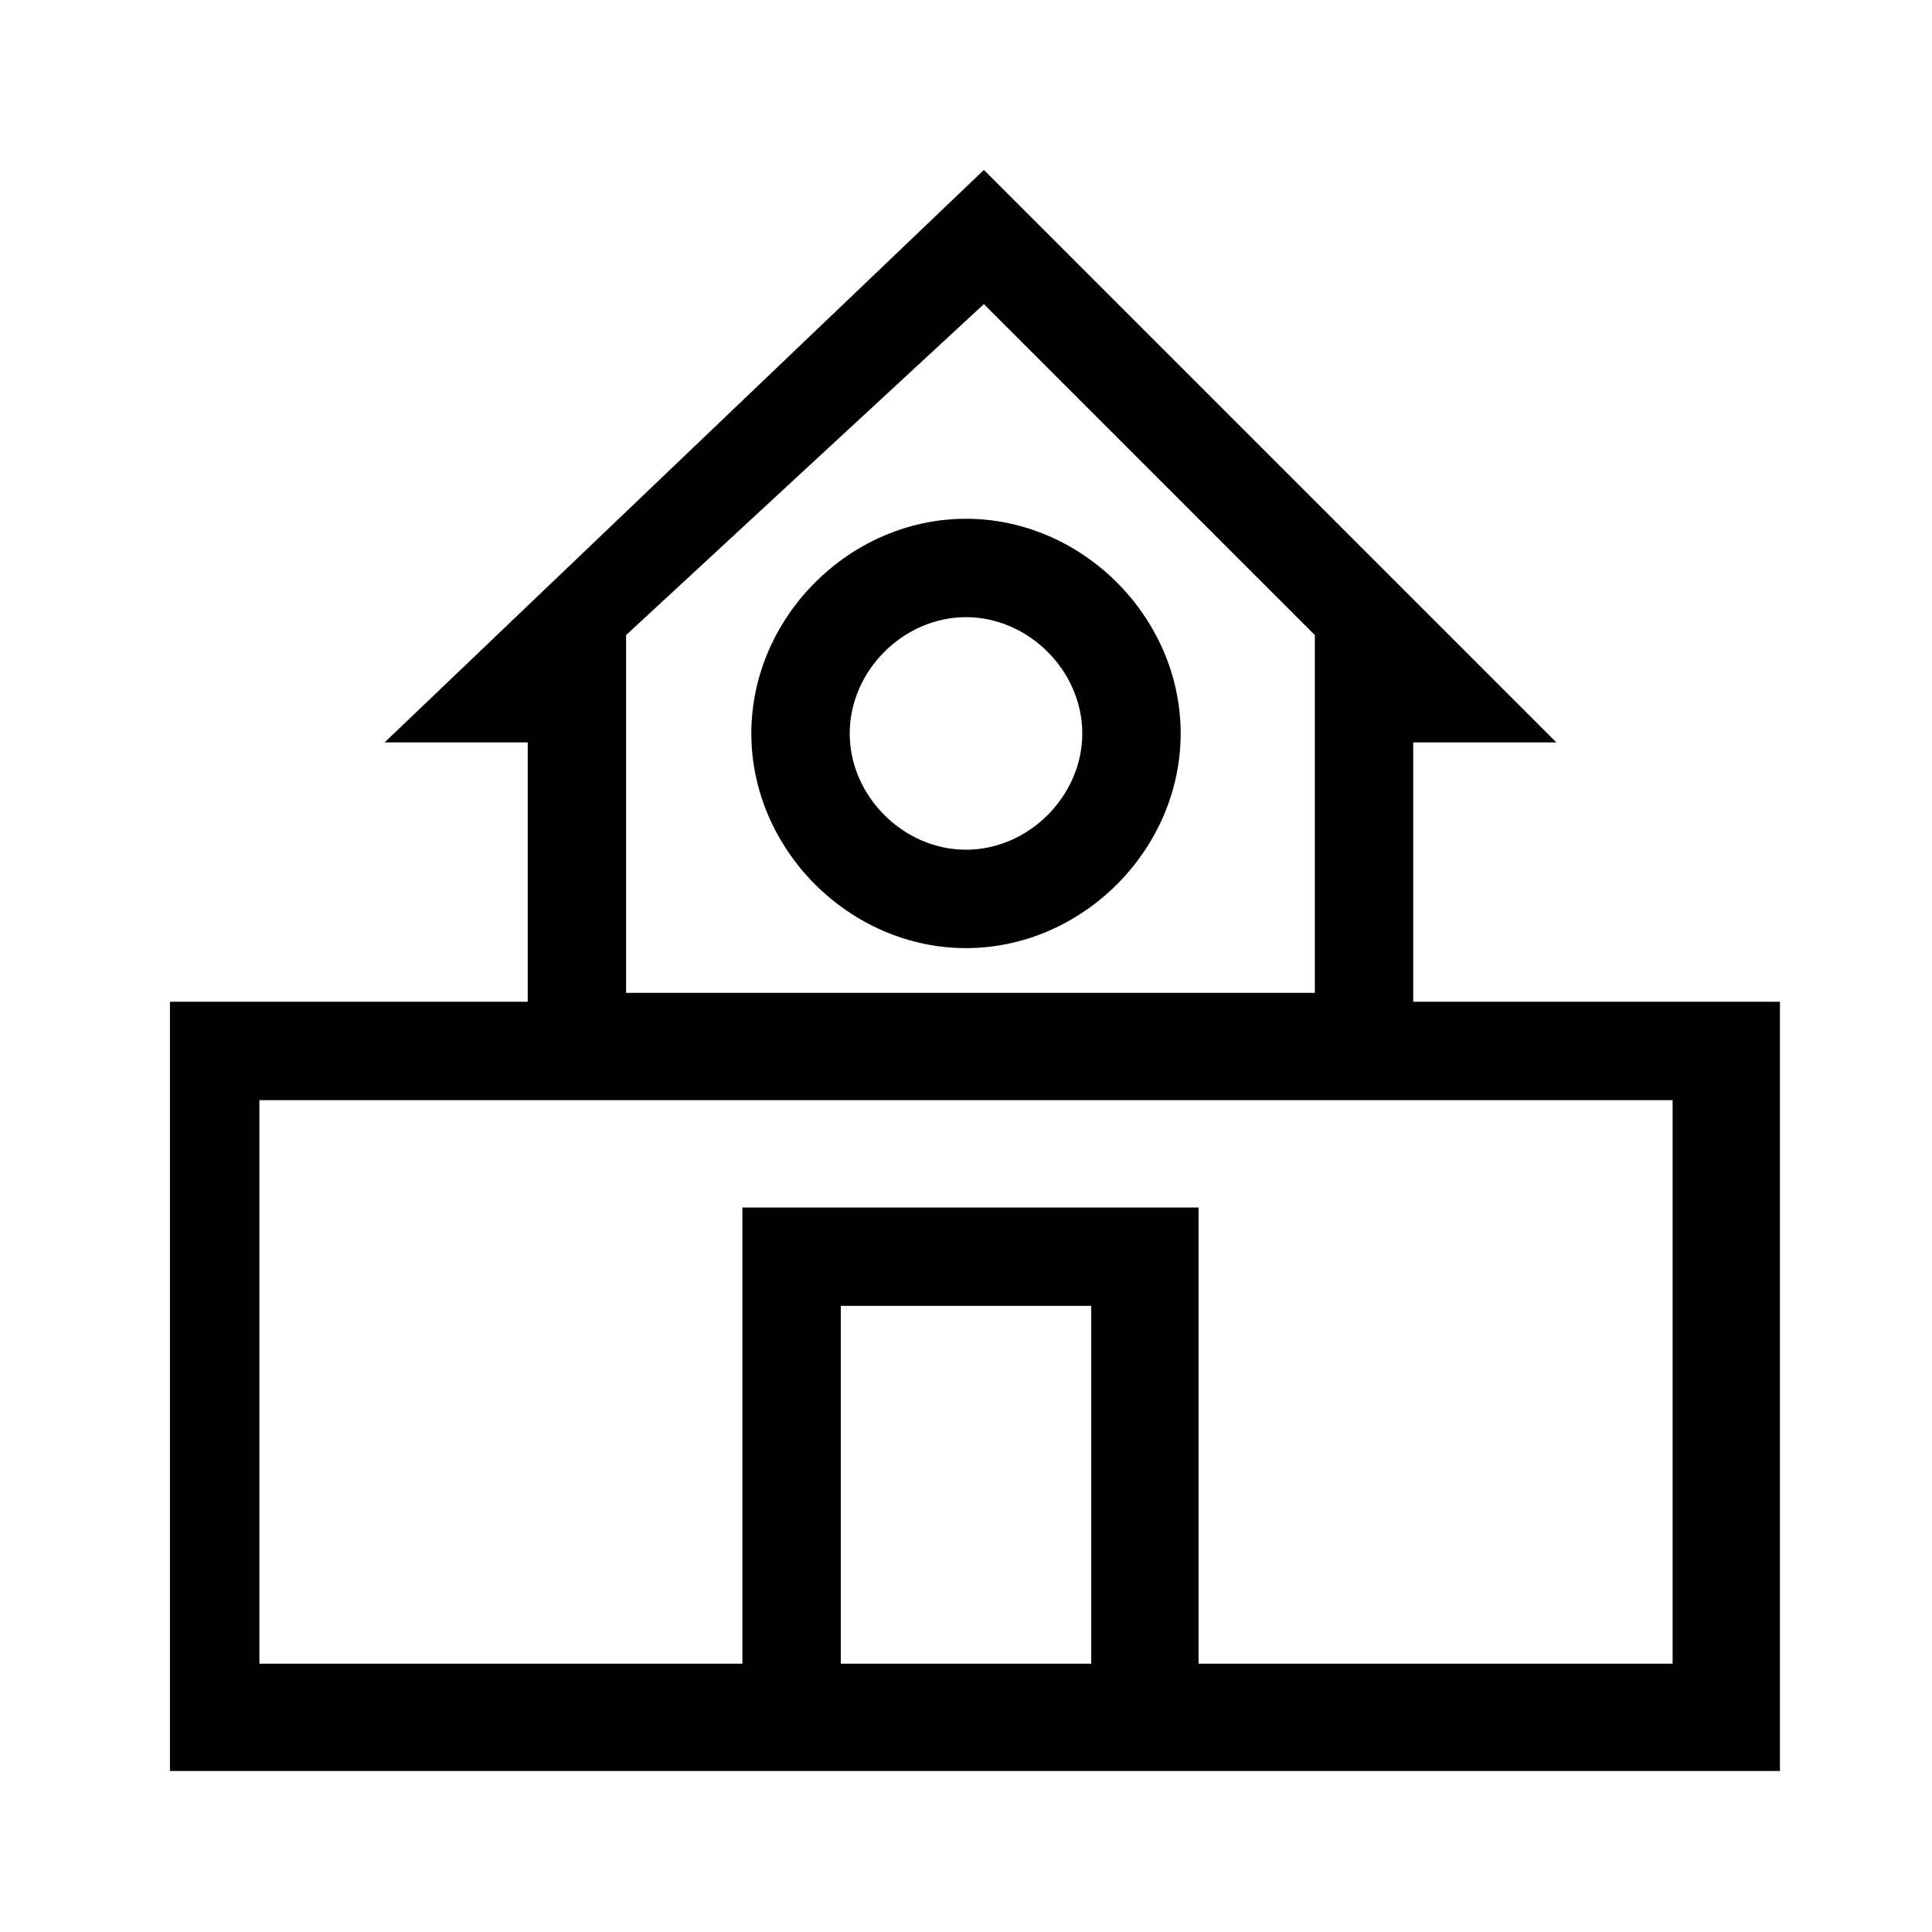 <?xml version="1.0" encoding="utf-8"?>
<!-- Generator: Adobe Illustrator 24.0.1, SVG Export Plug-In . SVG Version: 6.00 Build 0)  -->
<svg version="1.1" id="Layer_1" xmlns="http://www.w3.org/2000/svg" xmlns:xlink="http://www.w3.org/1999/xlink" x="0px" y="0px"
	 viewBox="0 0 21.6 21.6" style="enable-background:new 0 0 21.6 21.6;" xml:space="preserve">
<path d="M15.8,11.2V8.3l0,0h1.6L11,1.9L4.3,8.3h1.6v2.9h-4v8.6h18v-8.6C19.9,11.2,15.8,11.2,15.8,11.2z M7,7.1l4-3.7l3.7,3.7v4H7
	V7.1z M12.2,18.6H9.4v-4h2.8V18.6z M18.7,18.6h-5.3v-5.1H8.3v5.1H2.9v-6.3h15.8V18.6z M10.8,5.8c-1.3,0-2.4,1.1-2.4,2.4
	s1.1,2.4,2.4,2.4s2.4-1.1,2.4-2.4l0,0C13.2,6.9,12.1,5.8,10.8,5.8z M10.8,9.5c-0.7,0-1.3-0.6-1.3-1.3s0.6-1.3,1.3-1.3
	s1.3,0.6,1.3,1.3S11.5,9.5,10.8,9.5L10.8,9.5L10.8,9.5z"/>
</svg>
